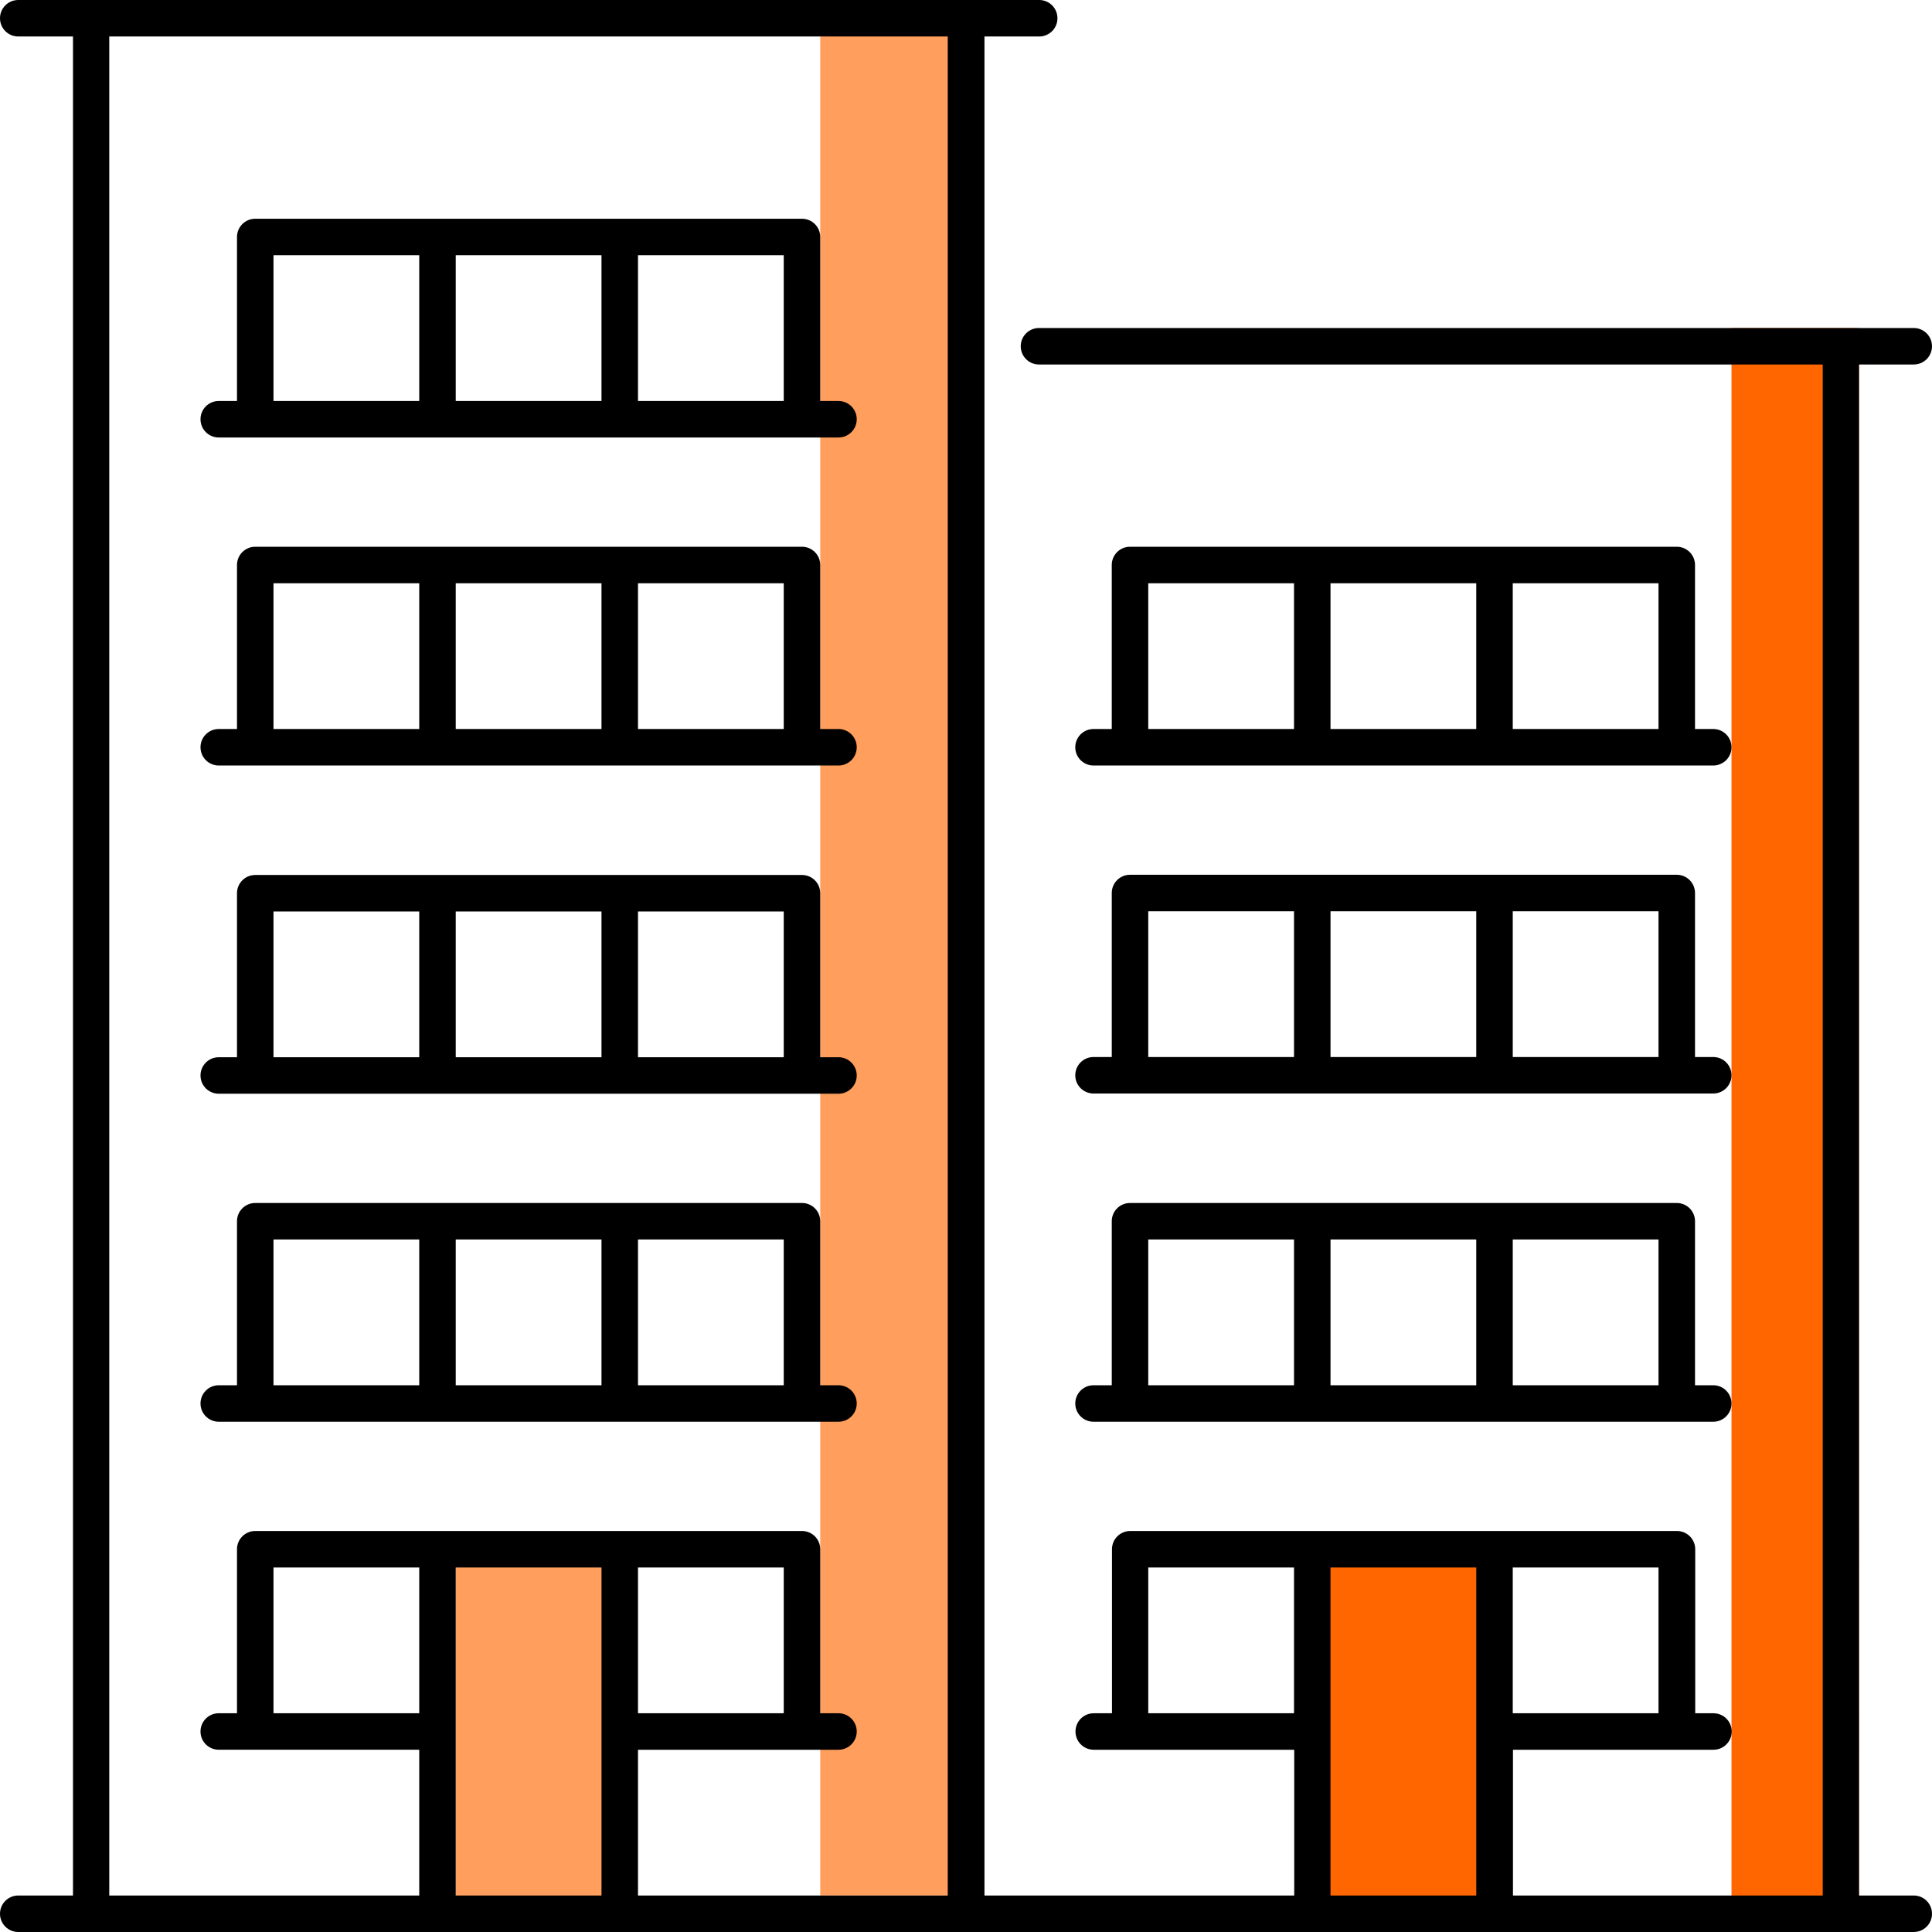 <svg id="Calque_1" xmlns="http://www.w3.org/2000/svg" viewBox="0 0 90 90"><defs><style>.cls-1,.cls-2,.cls-3{stroke-width:0px;}.cls-2{fill:#ff6600;}.cls-3{fill:#FF9E5D;}</style></defs><rect class="cls-2" x="80.66" y="15.28" width="5.94" height="74.72"/><rect class="cls-3" x="38.21" y="0" width="6.79" height="88.3"/><rect class="cls-3" x="21.23" y="72.17" width="7.51" height="16.98"/><rect class="cls-2" x="61.62" y="72.17" width="7.51" height="16.98"/><path class="cls-1" d="m78.11,25.47h-25.47c-.47,0-.85.38-.85.85v7.64h-.85c-.47,0-.85.38-.85.85s.38.85.85.85h28.87c.47,0,.85-.38.85-.85s-.38-.85-.85-.85h-.85v-7.64c0-.47-.38-.85-.85-.85Zm-24.62,1.7h6.79v6.79h-6.79v-6.79Zm8.49,0h6.79v6.79h-6.79v-6.79Zm8.49,6.79v-6.79h6.79v6.79h-6.79Z"/><path class="cls-1" d="m89.15,88.3h-2.55V16.98h2.55c.47,0,.85-.38.85-.85s-.38-.85-.85-.85h-40.75c-.47,0-.85.38-.85.85s.38.85.85.85h36.51v71.32h-14.43v-6.79h9.34c.47,0,.85-.38.85-.85s-.38-.85-.85-.85h-.85v-7.64c0-.47-.38-.85-.85-.85h-25.47c-.47,0-.85.38-.85.85v7.64h-.85c-.47,0-.85.38-.85.85s.38.85.85.85h9.34v6.79h-14.43V1.7h2.55c.47,0,.85-.38.85-.85s-.38-.85-.85-.85H.85c-.47,0-.85.38-.85.85s.38.85.85.85h2.55v86.6H.85c-.47,0-.85.38-.85.85s.38.85.85.85h88.3c.47,0,.85-.38.85-.85s-.38-.85-.85-.85Zm-11.89-8.49h-6.79v-6.79h6.79v6.79Zm-23.77,0v-6.79h6.79v6.79h-6.79Zm-33.96,0h-6.79v-6.79h6.79v6.79Zm1.7,8.49v-15.28h6.79v15.28h-6.79Zm8.49-15.28h6.79v6.79h-6.79v-6.79Zm0,15.28v-6.79h9.34c.47,0,.85-.38.85-.85s-.38-.85-.85-.85h-.85v-7.64c0-.47-.38-.85-.85-.85H11.89c-.47,0-.85.38-.85.85v7.64h-.85c-.47,0-.85.38-.85.85s.38.85.85.85h9.34v6.79H5.09V1.7h39.06v86.6h-14.43Zm32.26,0v-15.28h6.79v15.28h-6.79Z"/><path class="cls-1" d="m50.94,50.94h28.87c.47,0,.85-.38.85-.85s-.38-.85-.85-.85h-.85v-7.64c0-.47-.38-.85-.85-.85h-25.47c-.47,0-.85.38-.85.85v7.64h-.85c-.47,0-.85.38-.85.85s.38.85.85.85Zm26.32-1.7h-6.79v-6.79h6.79v6.79Zm-8.49,0h-6.79v-6.79h6.79v6.79Zm-15.28-6.79h6.79v6.79h-6.79v-6.79Z"/><path class="cls-1" d="m50.94,66.23h28.87c.47,0,.85-.38.85-.85s-.38-.85-.85-.85h-.85v-7.64c0-.47-.38-.85-.85-.85h-25.47c-.47,0-.85.38-.85.85v7.64h-.85c-.47,0-.85.38-.85.85s.38.85.85.85Zm26.32-1.7h-6.79v-6.79h6.79v6.79Zm-8.49,0h-6.79v-6.79h6.79v6.79Zm-15.28-6.79h6.79v6.79h-6.79v-6.79Z"/><path class="cls-1" d="m39.06,33.96h-.85v-7.64c0-.47-.38-.85-.85-.85H11.89c-.47,0-.85.38-.85.85v7.64h-.85c-.47,0-.85.38-.85.85s.38.85.85.85h28.87c.47,0,.85-.38.85-.85s-.38-.85-.85-.85Zm-26.32-6.79h6.79v6.79h-6.79v-6.79Zm8.49,0h6.79v6.79h-6.79v-6.79Zm8.49,6.79v-6.79h6.79v6.79h-6.79Z"/><path class="cls-1" d="m39.06,18.68h-.85v-7.64c0-.47-.38-.85-.85-.85H11.89c-.47,0-.85.38-.85.85v7.64h-.85c-.47,0-.85.38-.85.85s.38.85.85.85h28.87c.47,0,.85-.38.85-.85s-.38-.85-.85-.85Zm-26.32-6.79h6.79v6.79h-6.79v-6.79Zm8.49,0h6.79v6.79h-6.79v-6.79Zm8.49,6.79v-6.79h6.79v6.79h-6.79Z"/><path class="cls-1" d="m39.06,49.25h-.85v-7.64c0-.47-.38-.85-.85-.85H11.89c-.47,0-.85.38-.85.85v7.64h-.85c-.47,0-.85.38-.85.85s.38.85.85.85h28.87c.47,0,.85-.38.85-.85s-.38-.85-.85-.85Zm-26.32-6.79h6.79v6.79h-6.79v-6.79Zm8.49,0h6.79v6.79h-6.79v-6.79Zm8.49,6.79v-6.79h6.79v6.79h-6.79Z"/><path class="cls-1" d="m39.06,64.53h-.85v-7.64c0-.47-.38-.85-.85-.85H11.89c-.47,0-.85.38-.85.85v7.64h-.85c-.47,0-.85.38-.85.85s.38.85.85.85h28.87c.47,0,.85-.38.85-.85s-.38-.85-.85-.85Zm-26.32-6.79h6.79v6.79h-6.79v-6.79Zm8.49,0h6.79v6.79h-6.79v-6.79Zm8.49,6.79v-6.79h6.79v6.79h-6.79Z"/></svg>